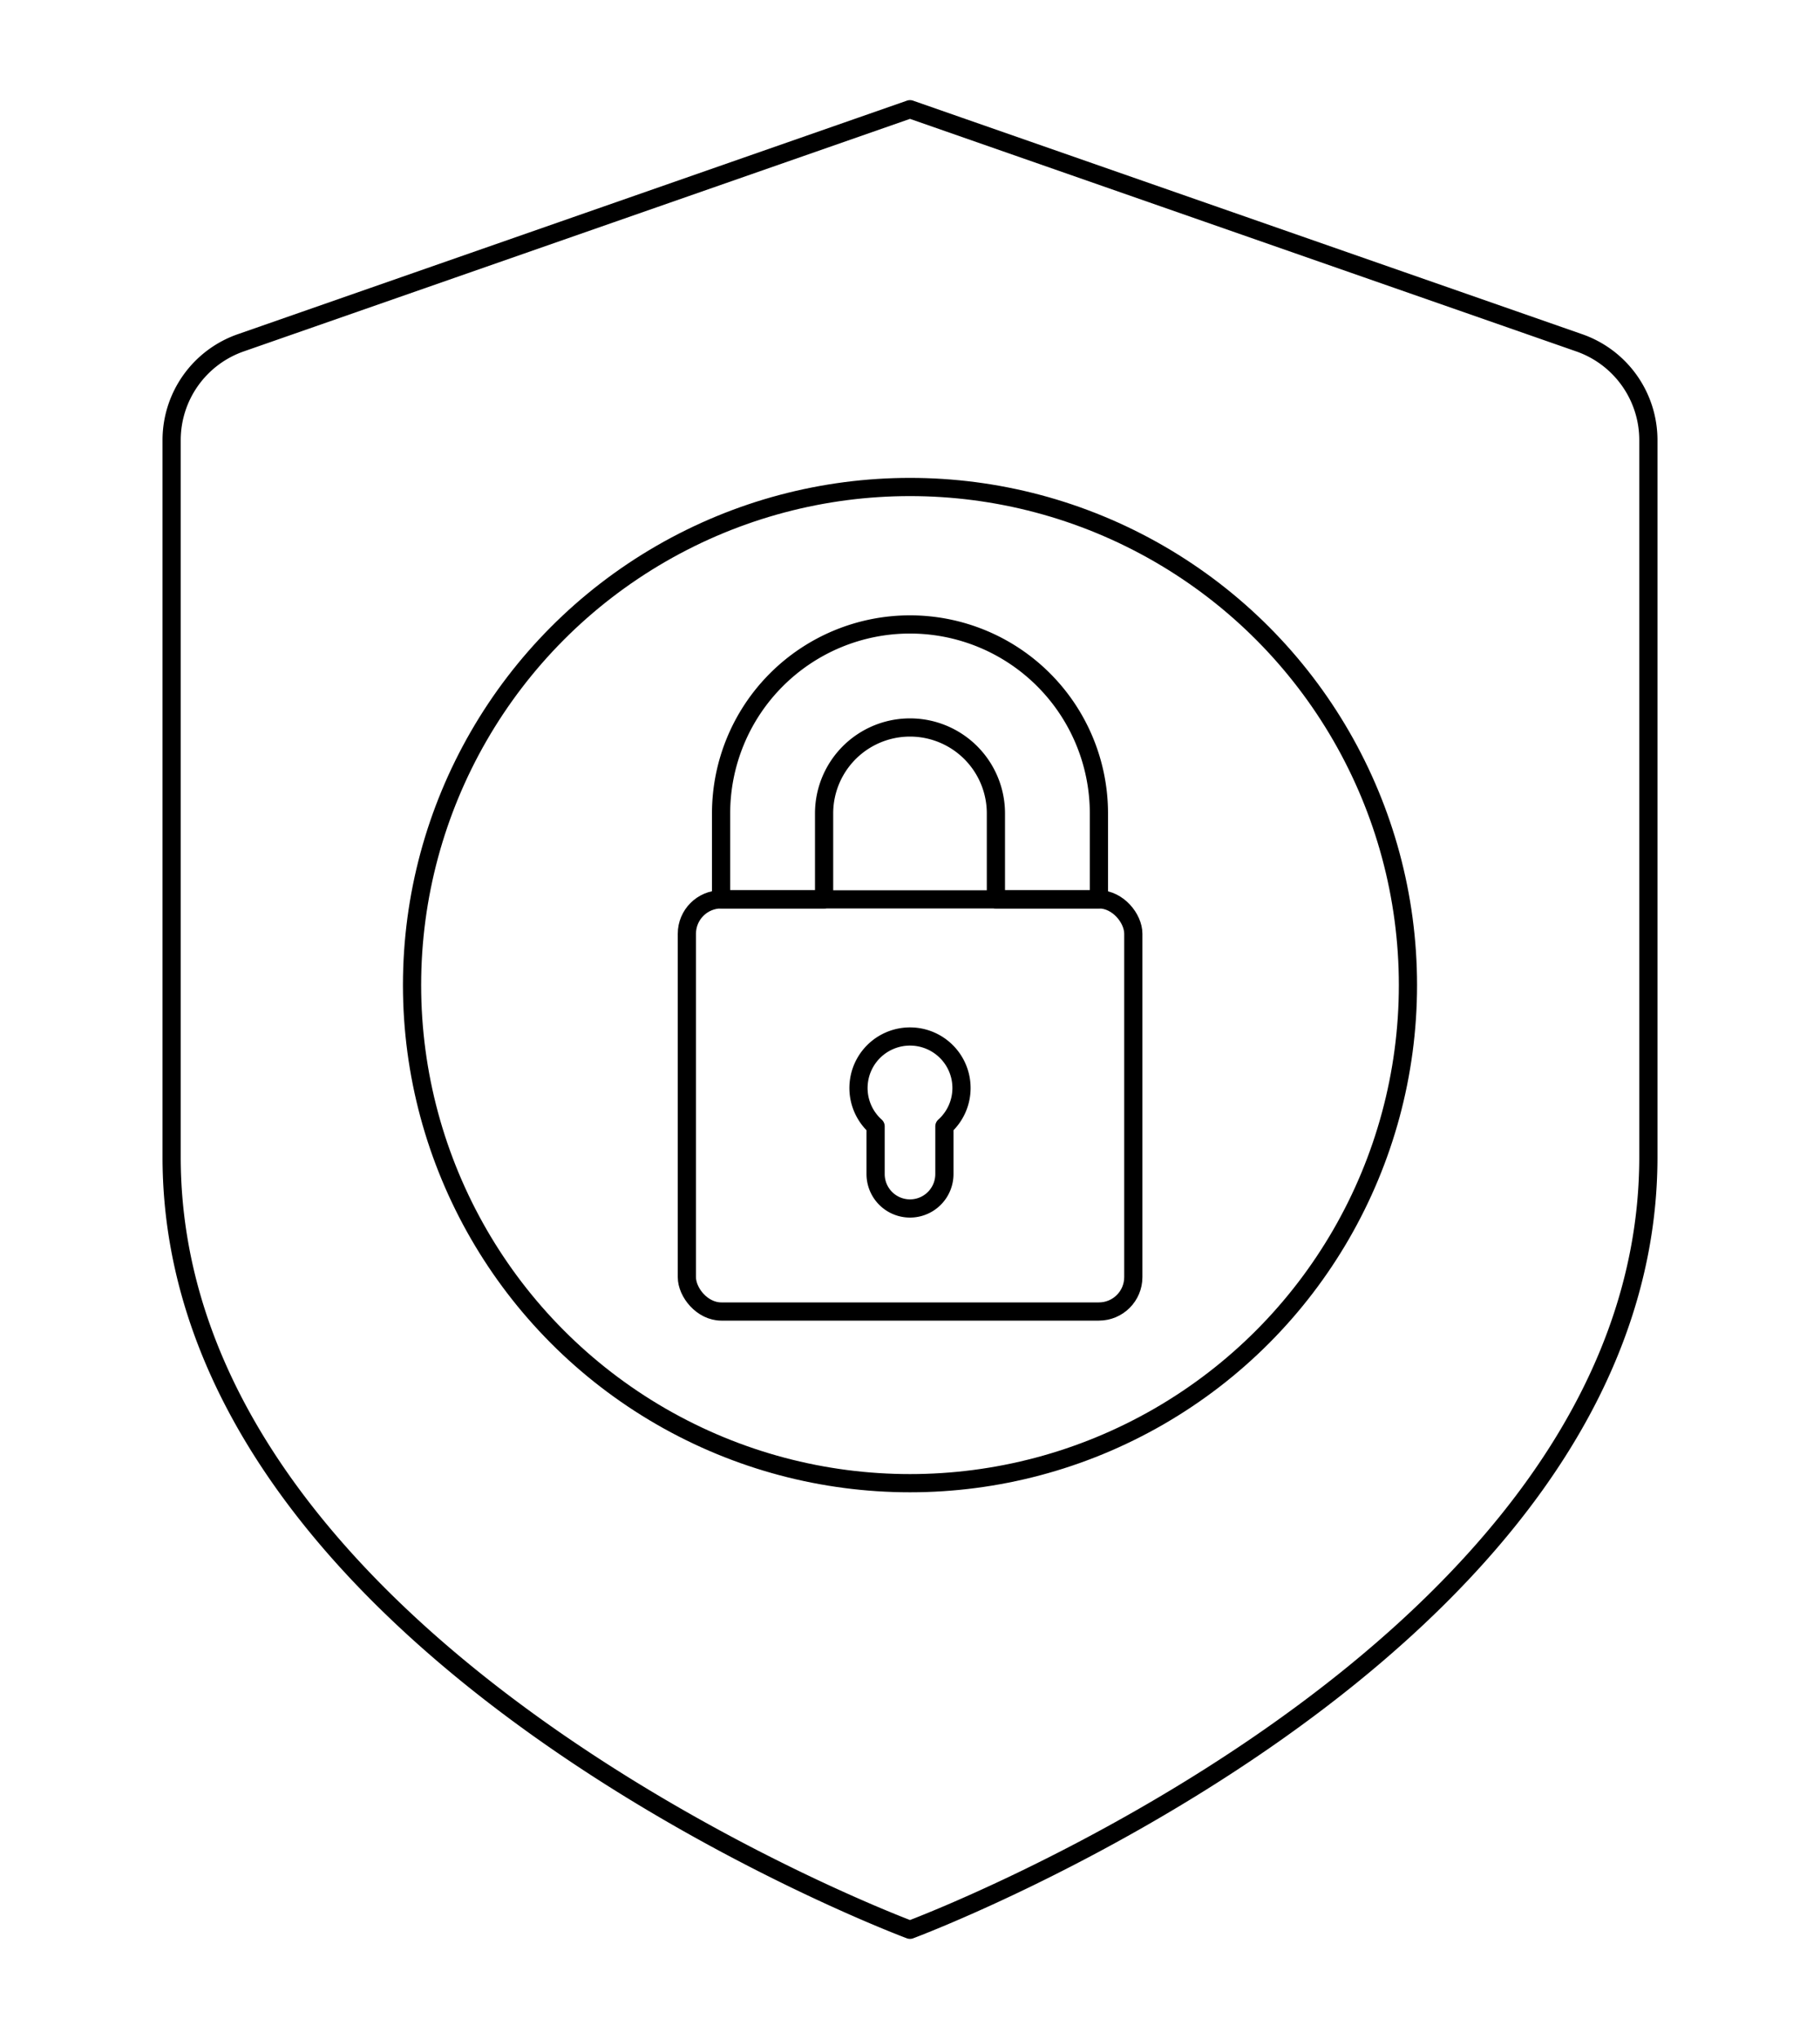 <svg id="Line" xmlns="http://www.w3.org/2000/svg" viewBox="0 0 100 112"><defs><style>.cls-1{fill:none;stroke:currentColor;stroke-linecap:round;stroke-linejoin:round;}</style></defs><title>22- security-system-shield-lock</title><g id="Icons"><path class="cls-1" d="M50,6,86.77,18.83a5.66,5.66,0,0,1,3.8,5.34V63.55C90.57,90.91,50,106,50,106S9.43,90.91,9.43,63.55V24.17a5.66,5.66,0,0,1,3.8-5.34Z"/><circle class="cls-1" cx="50" cy="54.11" r="27.36"/><path class="cls-1" d="M60.38,44.68a10.38,10.38,0,1,0-20.76,0V49.4h5.66V44.68a4.72,4.72,0,0,1,9.44,0V49.4h5.66Z"/><rect class="cls-1" x="37.74" y="49.4" width="24.53" height="22.64" rx="1.89" ry="1.89"/><path class="cls-1" d="M52.83,59.77a2.83,2.83,0,1,0-4.72,2.1v2.62a1.89,1.89,0,1,0,3.78,0V61.87A2.83,2.83,0,0,0,52.83,59.77Z"/></g></svg>